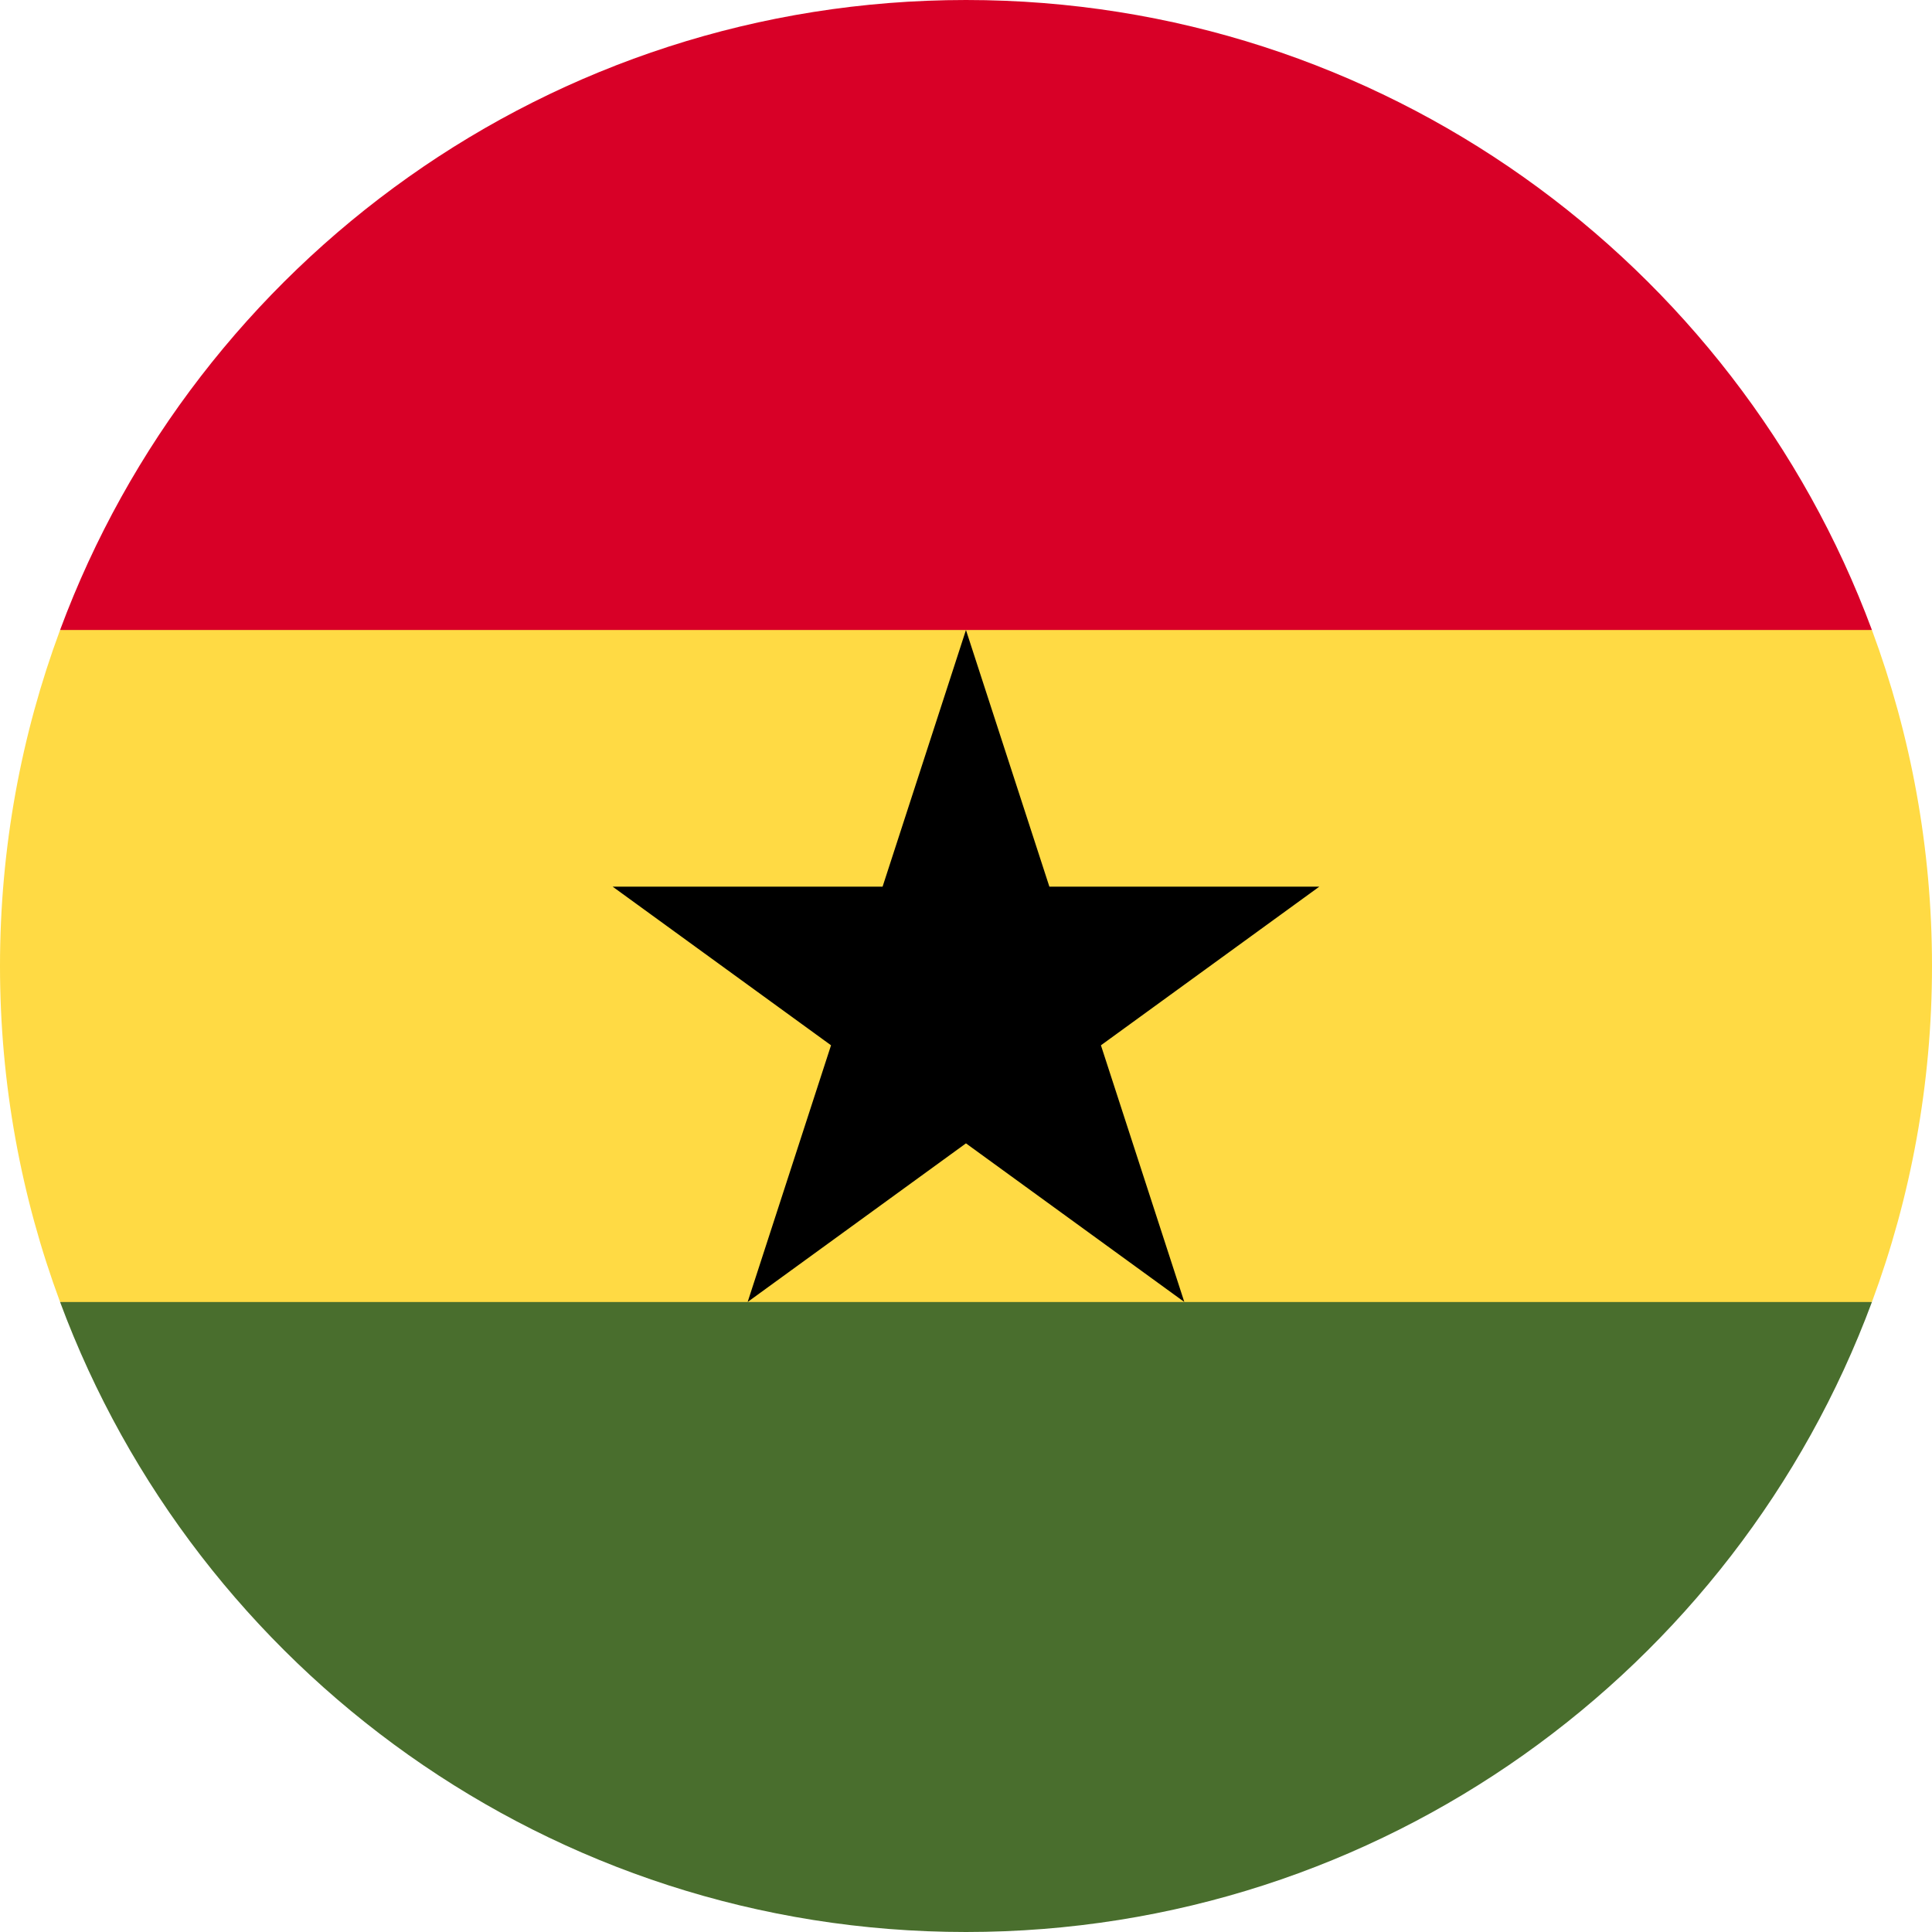 <svg width="50" height="50" viewBox="0 0 50 50" fill="none" xmlns="http://www.w3.org/2000/svg">
<g clip-path="url(#clip0_105_1555)">
<path d="M0 25C0 28.058 0.55 30.987 1.555 33.696L25 34.782L48.445 33.696C49.45 30.987 50 28.058 50 25C50 21.942 49.45 19.013 48.445 16.304L25 15.217L1.555 16.304C0.55 19.013 0 21.942 0 25H0Z" fill="#FFDA44"/>
<path d="M25 0C14.251 0 5.087 6.784 1.555 16.304H48.445C44.912 6.784 35.749 0 25 0V0Z" fill="#D80027"/>
<path d="M48.445 33.696H1.555C5.087 43.216 14.251 50 25 50C35.749 50 44.912 43.216 48.445 33.696Z" fill="#496E2D"/>
<path d="M24.999 16.304L27.158 22.947H34.143L28.492 27.052L30.65 33.695L24.999 29.59L19.349 33.695L21.507 27.052L15.856 22.947H22.841L24.999 16.304Z" fill="black"/>
</g>
<defs>
<clipPath id="clip0_105_1555">
<rect width="50" height="50" fill="white"/>
</clipPath>
</defs>
</svg>
